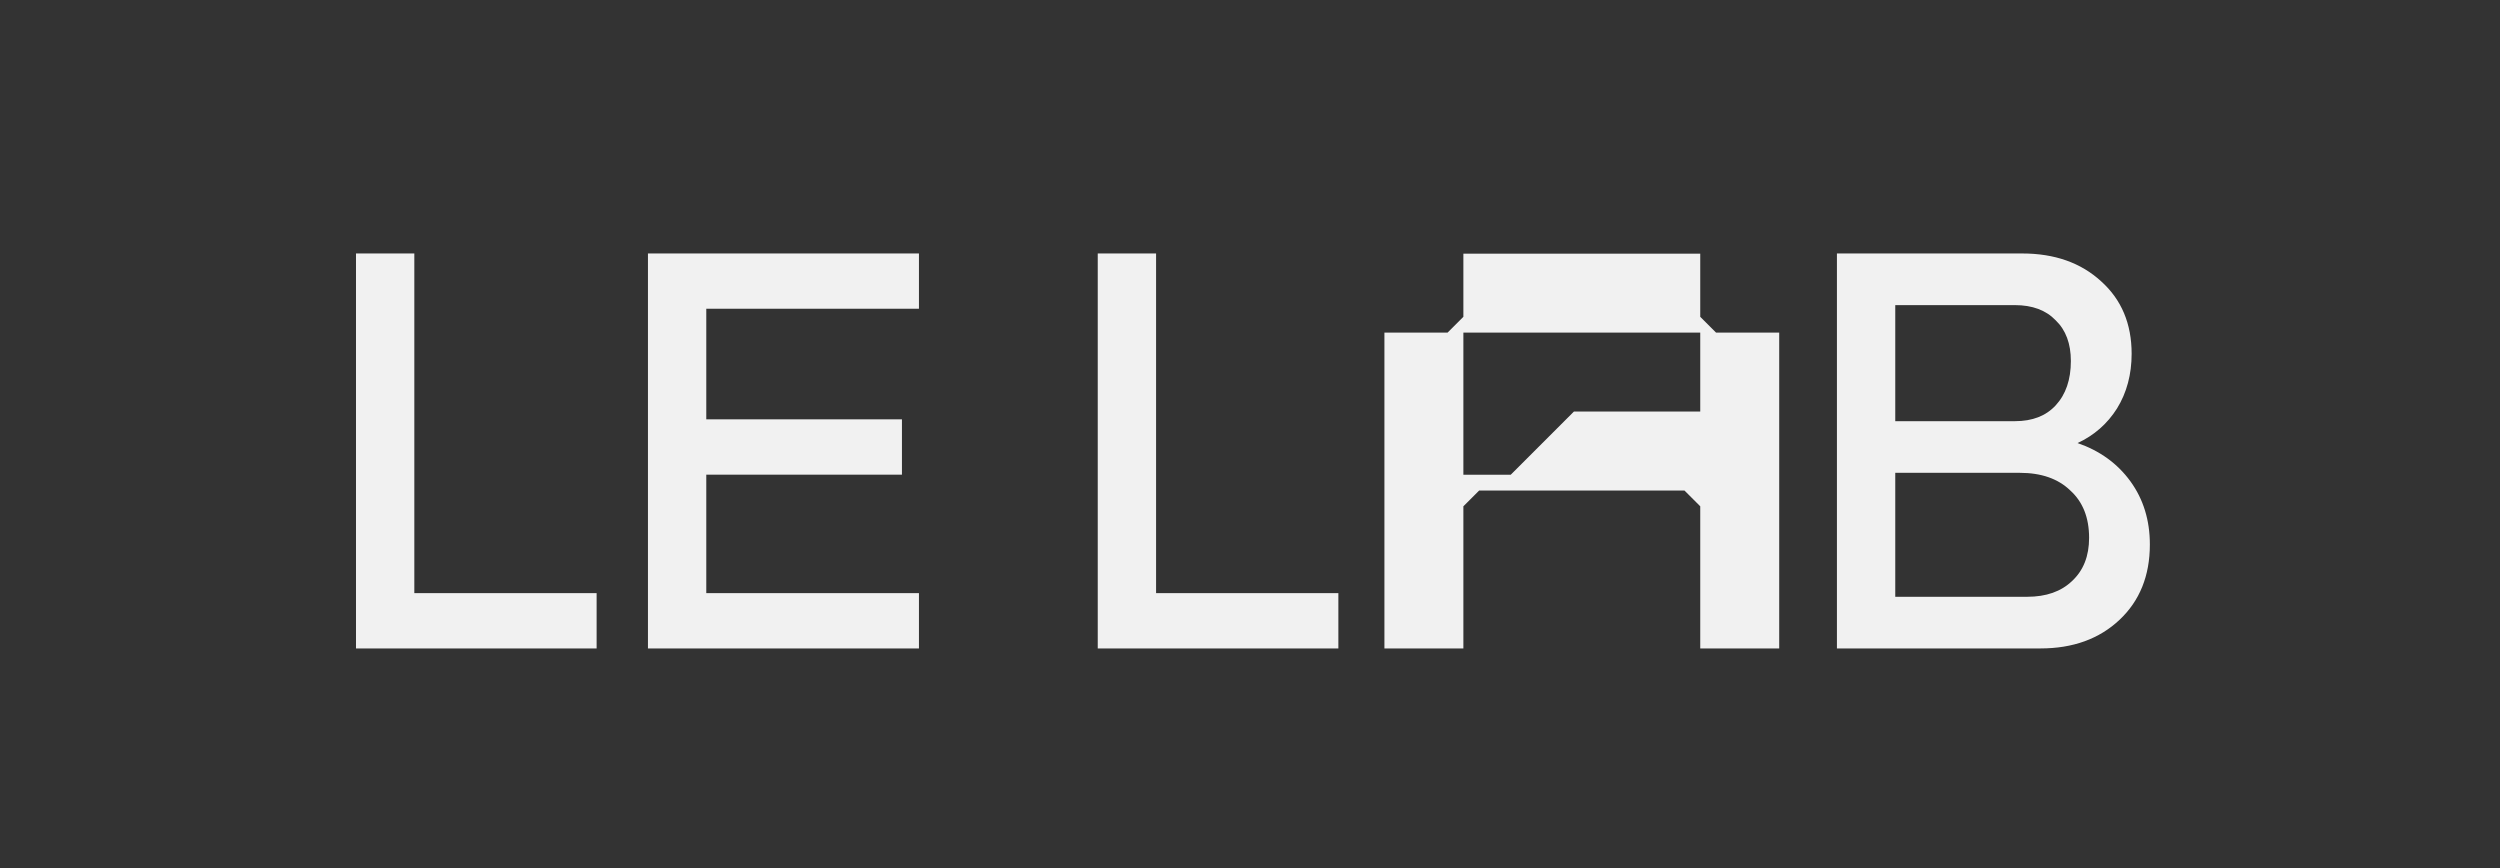 <svg width="1440" height="500" viewBox="0 0 1440 500" fill="none" xmlns="http://www.w3.org/2000/svg">
<rect x="0" y="0" width="1440" height="500" fill="#333333" stroke="none"/>
<path d="M343.654 373.5H205.054V146H238.654V341.65H343.654V373.5ZM529.318 146V177.85H406.818V241.55H519.518V273.4H406.818V341.65H529.318V373.5H373.218V146H529.318ZM770.9 373.5H632.3V146H665.9V341.65H770.9V373.5ZM988.44 191.58H1024.82V373.5H979.344V291.636L970.248 282.54H852L842.904 291.636V373.5H797.424V191.58H833.808L842.904 182.484V146.1H979.344V182.484L988.44 191.58ZM979.344 237.06V191.58H842.904V273.444H870.192L906.576 237.06H979.344ZM1164.82 146C1183.48 146 1198.65 151.367 1210.32 162.1C1221.98 172.6 1227.82 186.483 1227.82 203.75C1227.82 215.65 1225.02 226.15 1219.42 235.25C1213.82 244.117 1206.23 250.767 1196.67 255.2C1209.5 259.633 1219.65 266.983 1227.12 277.25C1234.58 287.517 1238.32 299.65 1238.32 313.65C1238.32 331.617 1232.48 346.083 1220.82 357.05C1209.15 368.017 1193.98 373.5 1175.32 373.5H1058.07V146H1164.82ZM1160.62 175.75H1091.67V242.6H1160.62C1170.65 242.6 1178.47 239.567 1184.07 233.5C1189.9 227.2 1192.82 218.683 1192.82 207.95C1192.82 197.917 1189.9 190.1 1184.07 184.5C1178.47 178.667 1170.65 175.75 1160.62 175.75ZM1163.42 272.35H1091.67V343.75H1167.62C1178.58 343.75 1187.22 340.717 1193.52 334.65C1200.05 328.583 1203.32 320.3 1203.32 309.8C1203.32 298.133 1199.7 289.033 1192.47 282.5C1185.47 275.733 1175.78 272.35 1163.42 272.35Z" fill="#F1F1F1"/>
</svg>
